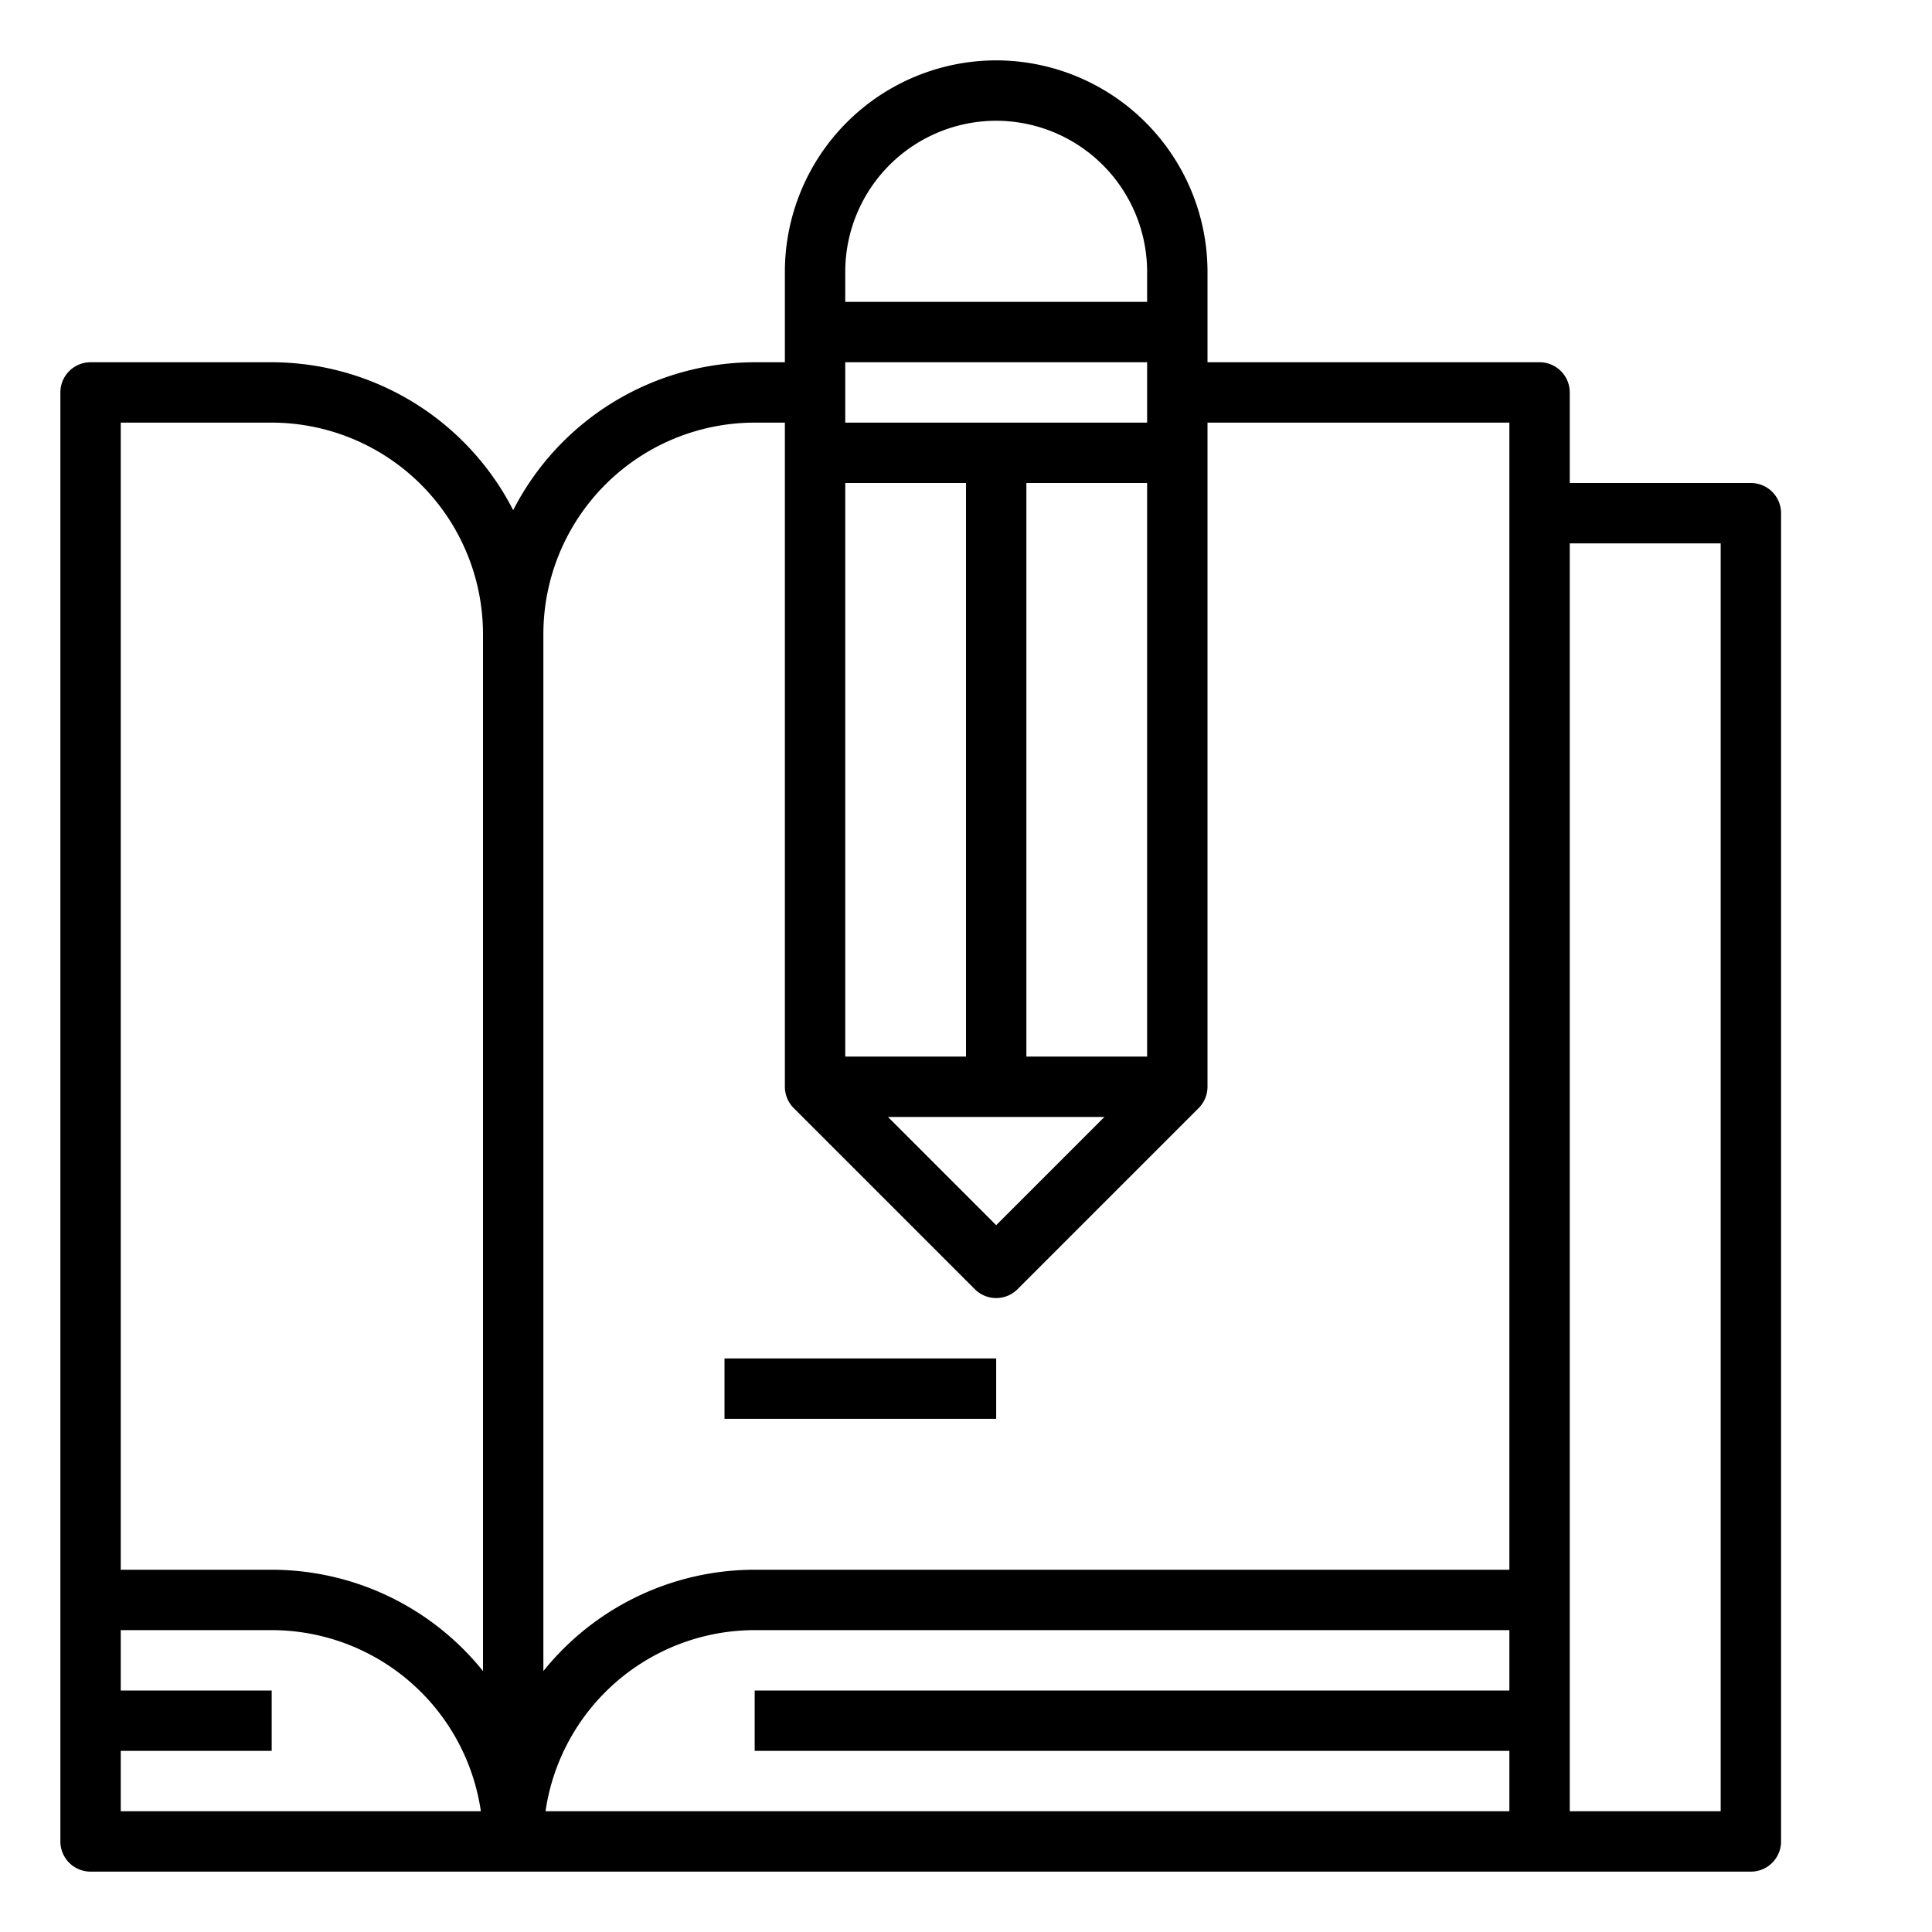 <svg xmlns="http://www.w3.org/2000/svg" viewBox="0 0 64 64" x="0px" y="0px"><g data-name="Short Note"><path d="M58,16H52V13a1,1,0,0,0-1-1H40V9a7.008,7.008,0,0,0-7-7,7.008,7.008,0,0,0-7,7v3H25a9,9,0,0,0-8,4.9A9,9,0,0,0,9,12H3a1,1,0,0,0-1,1V61a1,1,0,0,0,1,1H58a1,1,0,0,0,1-1V17A1,1,0,0,0,58,16ZM28,35V16h4V35Zm8.586,2L33,40.586,29.414,37ZM38,35H34V16h4Zm0-21H28V12H38ZM33,4a5.009,5.009,0,0,1,5,5v1H28V9A5.006,5.006,0,0,1,33,4ZM25,14h1V36a1,1,0,0,0,.293.707l6,6a1,1,0,0,0,1.414,0l6-6A1,1,0,0,0,40,36V14H50V52H25a8.983,8.983,0,0,0-7,3.356V21A7.008,7.008,0,0,1,25,14ZM9,14a7.008,7.008,0,0,1,7,7V55.356A8.983,8.983,0,0,0,9,52H4V14ZM4,60V58H9V56H4V54H9a7.011,7.011,0,0,1,6.929,6Zm21-6H50v2H25v2H50v2H18.071A7.011,7.011,0,0,1,25,54Zm32,6H52V18h5Z"></path><rect x="24" y="45" width="9" height="2"></rect></g></svg>
